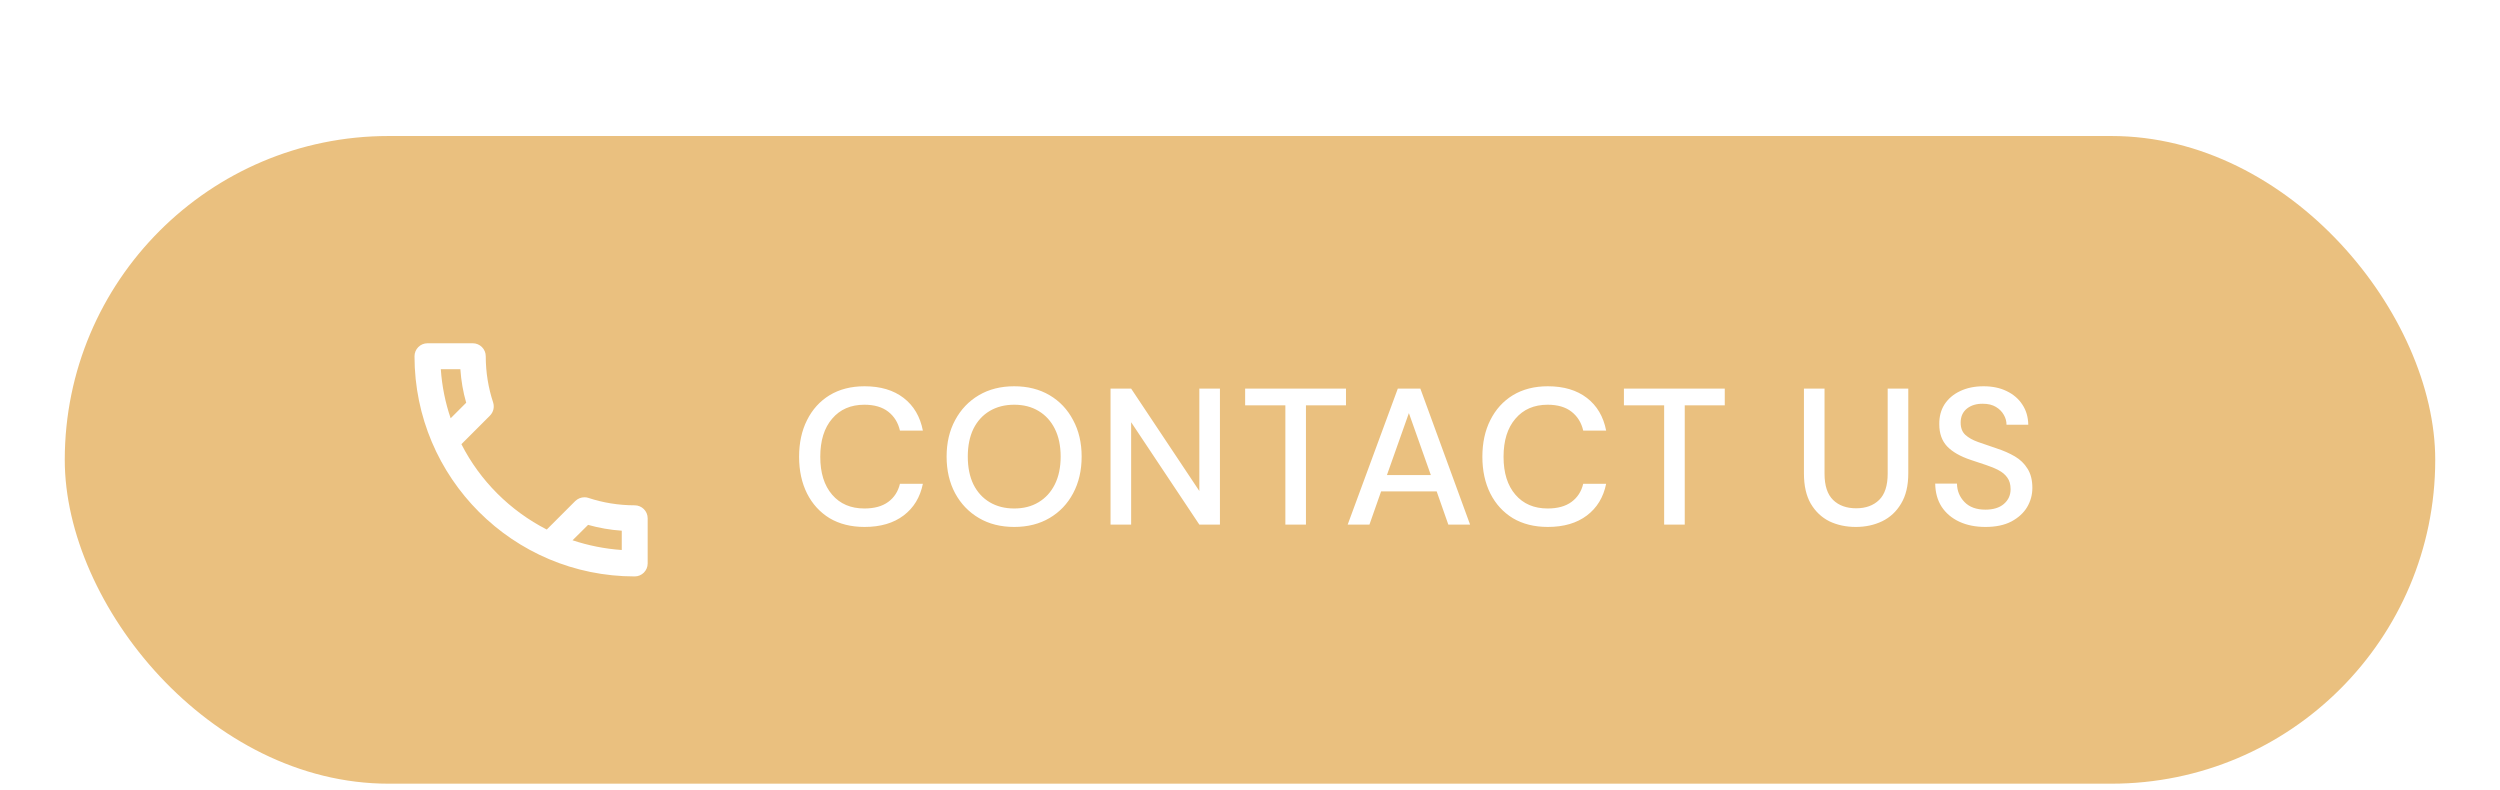 <svg width="193" height="61" viewBox="0 0 193 61" fill="none" xmlns="http://www.w3.org/2000/svg">
<g filter="url(#filter0_ddd_2070_86)">
<g clip-path="url(#clip0_2070_86)">
<rect x="5" y="4.5" width="183" height="50" rx="25" fill="#EAC07F"/>
<path d="M35.54 22.5C35.6 23.39 35.75 24.26 35.99 25.09L34.79 26.29C34.38 25.09 34.12 23.82 34.03 22.5H35.54ZM45.4 34.52C46.25 34.76 47.12 34.91 48 34.97V36.46C46.68 36.37 45.41 36.11 44.2 35.71L45.4 34.52ZM36.5 20.5H33C32.45 20.5 32 20.95 32 21.5C32 30.89 39.61 38.5 49 38.5C49.55 38.5 50 38.05 50 37.5V34.01C50 33.46 49.55 33.01 49 33.01C47.76 33.01 46.55 32.81 45.43 32.44C45.33 32.4 45.22 32.39 45.12 32.39C44.86 32.39 44.61 32.49 44.41 32.68L42.21 34.88C39.38 33.43 37.06 31.12 35.62 28.29L37.82 26.09C38.1 25.81 38.18 25.42 38.07 25.07C37.7 23.95 37.5 22.75 37.5 21.5C37.5 20.95 37.05 20.5 36.5 20.5Z" fill="white"/>
<path d="M66.745 34.68C65.705 34.68 64.805 34.455 64.045 34.005C63.295 33.545 62.715 32.91 62.305 32.1C61.895 31.28 61.69 30.335 61.69 29.265C61.69 28.185 61.895 27.24 62.305 26.43C62.715 25.61 63.295 24.97 64.045 24.51C64.805 24.05 65.705 23.82 66.745 23.82C67.975 23.82 68.98 24.12 69.76 24.72C70.54 25.32 71.035 26.16 71.245 27.24H69.475C69.335 26.63 69.035 26.145 68.575 25.785C68.115 25.425 67.5 25.245 66.73 25.245C65.68 25.245 64.85 25.605 64.24 26.325C63.63 27.035 63.325 28.015 63.325 29.265C63.325 30.505 63.63 31.48 64.24 32.19C64.85 32.9 65.68 33.255 66.73 33.255C67.5 33.255 68.115 33.085 68.575 32.745C69.035 32.405 69.335 31.94 69.475 31.35H71.245C71.035 32.39 70.54 33.205 69.76 33.795C68.98 34.385 67.975 34.68 66.745 34.68ZM78.298 34.68C77.258 34.68 76.348 34.45 75.568 33.99C74.788 33.53 74.178 32.895 73.738 32.085C73.298 31.265 73.078 30.32 73.078 29.25C73.078 28.18 73.298 27.24 73.738 26.43C74.178 25.61 74.788 24.97 75.568 24.51C76.348 24.05 77.258 23.82 78.298 23.82C79.338 23.82 80.248 24.05 81.028 24.51C81.808 24.97 82.413 25.61 82.843 26.43C83.283 27.24 83.503 28.18 83.503 29.25C83.503 30.32 83.283 31.265 82.843 32.085C82.413 32.895 81.808 33.53 81.028 33.99C80.248 34.45 79.338 34.68 78.298 34.68ZM78.298 33.255C79.018 33.255 79.643 33.095 80.173 32.775C80.713 32.455 81.133 31.995 81.433 31.395C81.733 30.795 81.883 30.08 81.883 29.25C81.883 28.42 81.733 27.705 81.433 27.105C81.133 26.505 80.713 26.045 80.173 25.725C79.643 25.405 79.018 25.245 78.298 25.245C77.578 25.245 76.948 25.405 76.408 25.725C75.868 26.045 75.448 26.505 75.148 27.105C74.858 27.705 74.713 28.42 74.713 29.25C74.713 30.08 74.858 30.795 75.148 31.395C75.448 31.995 75.868 32.455 76.408 32.775C76.948 33.095 77.578 33.255 78.298 33.255ZM85.734 34.5V24H87.324L92.589 31.905V24H94.179V34.5H92.589L87.324 26.595V34.5H85.734ZM99.23 34.5V25.29H96.125V24H103.91V25.29H100.82V34.5H99.23ZM104.041 34.5L107.911 24H109.651L113.491 34.5H111.811L110.911 31.935H106.621L105.721 34.5H104.041ZM107.071 30.675H110.461L108.766 25.89L107.071 30.675ZM119.494 34.68C118.454 34.68 117.554 34.455 116.794 34.005C116.044 33.545 115.464 32.91 115.054 32.1C114.644 31.28 114.439 30.335 114.439 29.265C114.439 28.185 114.644 27.24 115.054 26.43C115.464 25.61 116.044 24.97 116.794 24.51C117.554 24.05 118.454 23.82 119.494 23.82C120.724 23.82 121.729 24.12 122.509 24.72C123.289 25.32 123.784 26.16 123.994 27.24H122.224C122.084 26.63 121.784 26.145 121.324 25.785C120.864 25.425 120.249 25.245 119.479 25.245C118.429 25.245 117.599 25.605 116.989 26.325C116.379 27.035 116.074 28.015 116.074 29.265C116.074 30.505 116.379 31.48 116.989 32.19C117.599 32.9 118.429 33.255 119.479 33.255C120.249 33.255 120.864 33.085 121.324 32.745C121.784 32.405 122.084 31.94 122.224 31.35H123.994C123.784 32.39 123.289 33.205 122.509 33.795C121.729 34.385 120.724 34.68 119.494 34.68ZM128.472 34.5V25.29H125.367V24H133.152V25.29H130.062V34.5H128.472ZM143.269 34.68C142.519 34.68 141.839 34.535 141.229 34.245C140.629 33.945 140.149 33.49 139.789 32.88C139.439 32.27 139.264 31.495 139.264 30.555V24H140.854V30.57C140.854 31.49 141.074 32.165 141.514 32.595C141.954 33.025 142.549 33.24 143.299 33.24C144.039 33.24 144.629 33.025 145.069 32.595C145.509 32.165 145.729 31.49 145.729 30.57V24H147.319V30.555C147.319 31.495 147.134 32.27 146.764 32.88C146.404 33.49 145.914 33.945 145.294 34.245C144.684 34.535 144.009 34.68 143.269 34.68ZM153.283 34.68C152.513 34.68 151.838 34.545 151.258 34.275C150.678 34.005 150.223 33.62 149.893 33.12C149.573 32.62 149.408 32.025 149.398 31.335H151.078C151.088 31.895 151.283 32.37 151.663 32.76C152.043 33.15 152.578 33.345 153.268 33.345C153.878 33.345 154.353 33.2 154.693 32.91C155.043 32.61 155.218 32.23 155.218 31.77C155.218 31.4 155.133 31.1 154.963 30.87C154.803 30.64 154.578 30.45 154.288 30.3C154.008 30.15 153.683 30.015 153.313 29.895C152.943 29.775 152.553 29.645 152.143 29.505C151.333 29.235 150.723 28.885 150.313 28.455C149.913 28.025 149.713 27.46 149.713 26.76C149.703 26.17 149.838 25.655 150.118 25.215C150.408 24.775 150.808 24.435 151.318 24.195C151.838 23.945 152.443 23.82 153.133 23.82C153.813 23.82 154.408 23.945 154.918 24.195C155.438 24.445 155.843 24.795 156.133 25.245C156.423 25.685 156.573 26.2 156.583 26.79H154.903C154.903 26.52 154.833 26.265 154.693 26.025C154.553 25.775 154.348 25.57 154.078 25.41C153.808 25.25 153.478 25.17 153.088 25.17C152.588 25.16 152.173 25.285 151.843 25.545C151.523 25.805 151.363 26.165 151.363 26.625C151.363 27.035 151.483 27.35 151.723 27.57C151.963 27.79 152.293 27.975 152.713 28.125C153.133 28.265 153.613 28.43 154.153 28.62C154.673 28.79 155.138 28.995 155.548 29.235C155.958 29.475 156.283 29.79 156.523 30.18C156.773 30.57 156.898 31.065 156.898 31.665C156.898 32.195 156.763 32.69 156.493 33.15C156.223 33.6 155.818 33.97 155.278 34.26C154.738 34.54 154.073 34.68 153.283 34.68Z" fill="white"/>
</g>
</g>
<defs>
<filter id="filter0_ddd_2070_86" x="0" y="0.5" width="193" height="60" filterUnits="userSpaceOnUse" color-interpolation-filters="sRGB">
<feFlood flood-opacity="0" result="BackgroundImageFix"/>
<feColorMatrix in="SourceAlpha" type="matrix" values="0 0 0 0 0 0 0 0 0 0 0 0 0 0 0 0 0 0 127 0" result="hardAlpha"/>
<feOffset dy="1"/>
<feGaussianBlur stdDeviation="2.5"/>
<feComposite in2="hardAlpha" operator="out"/>
<feColorMatrix type="matrix" values="0 0 0 0 0 0 0 0 0 0 0 0 0 0 0 0 0 0 0.1 0"/>
<feBlend mode="normal" in2="BackgroundImageFix" result="effect1_dropShadow_2070_86"/>
<feColorMatrix in="SourceAlpha" type="matrix" values="0 0 0 0 0 0 0 0 0 0 0 0 0 0 0 0 0 0 127 0" result="hardAlpha"/>
<feOffset dy="2"/>
<feGaussianBlur stdDeviation="1"/>
<feComposite in2="hardAlpha" operator="out"/>
<feColorMatrix type="matrix" values="0 0 0 0 0 0 0 0 0 0 0 0 0 0 0 0 0 0 0.07 0"/>
<feBlend mode="normal" in2="effect1_dropShadow_2070_86" result="effect2_dropShadow_2070_86"/>
<feColorMatrix in="SourceAlpha" type="matrix" values="0 0 0 0 0 0 0 0 0 0 0 0 0 0 0 0 0 0 127 0" result="hardAlpha"/>
<feMorphology radius="2" operator="erode" in="SourceAlpha" result="effect3_dropShadow_2070_86"/>
<feOffset dy="3"/>
<feGaussianBlur stdDeviation="0.5"/>
<feComposite in2="hardAlpha" operator="out"/>
<feColorMatrix type="matrix" values="0 0 0 0 0 0 0 0 0 0 0 0 0 0 0 0 0 0 0.05 0"/>
<feBlend mode="normal" in2="effect2_dropShadow_2070_86" result="effect3_dropShadow_2070_86"/>
<feBlend mode="normal" in="SourceGraphic" in2="effect3_dropShadow_2070_86" result="shape"/>
</filter>
<clipPath id="clip0_2070_86">
<rect x="5" y="4.5" width="183" height="50" rx="25" fill="white"/>
</clipPath>
</defs>
</svg>
